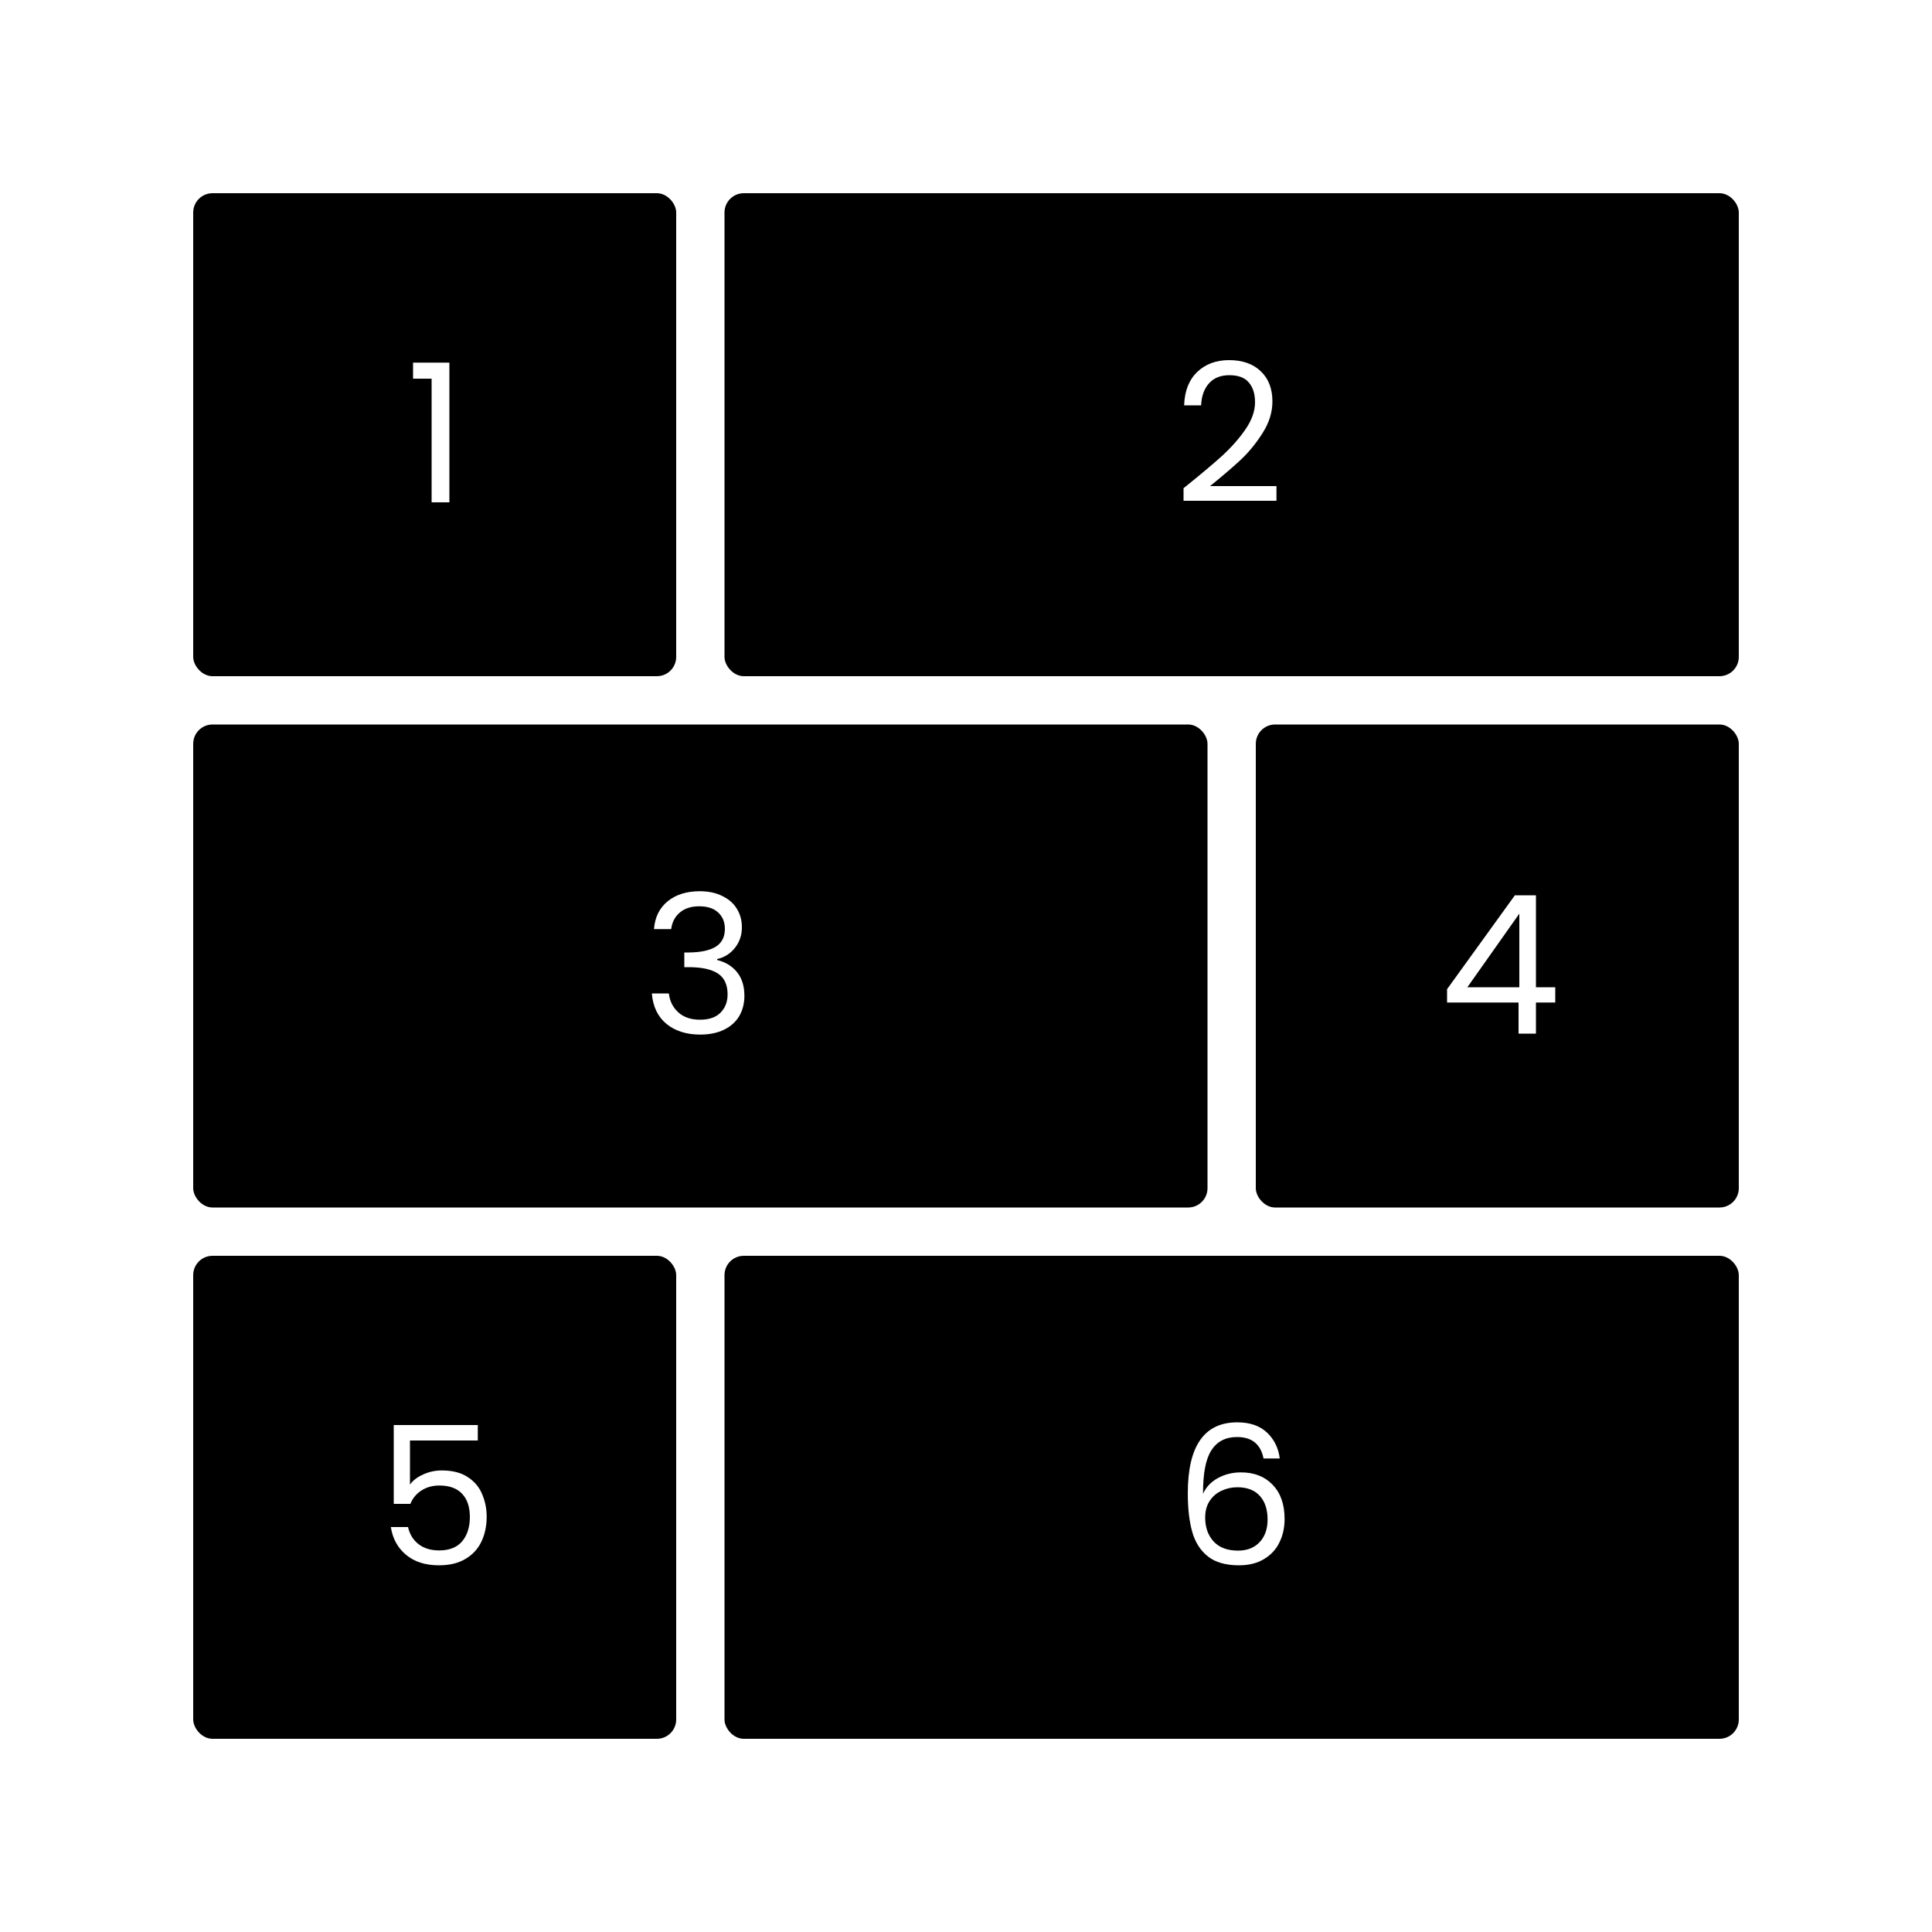 <svg width="200" height="200" viewBox="0 0 200 200" fill="none" xmlns="http://www.w3.org/2000/svg">
<rect width="200" height="200" fill="white"/>
<rect x="75" y="130" width="105" height="50" rx="2" fill="black"/>
<rect x="75" y="20" width="105" height="50" rx="2" fill="black"/>
<rect x="20" y="130" width="50" height="50" rx="2" fill="black"/>
<rect x="20" y="75" width="105" height="50" rx="2" fill="black"/>
<rect x="20" y="20" width="50" height="50" rx="2" fill="black"/>
<rect x="130" y="75" width="50" height="50" rx="2" fill="black"/>
<path d="M42.76 39.2V37.54H46.52V52H44.68V39.2H42.76Z" fill="white"/>
<path d="M122.52 50.54C124.213 49.18 125.54 48.067 126.5 47.2C127.46 46.32 128.267 45.407 128.92 44.46C129.587 43.5 129.92 42.56 129.92 41.64C129.92 40.773 129.707 40.093 129.28 39.6C128.867 39.093 128.193 38.84 127.26 38.84C126.353 38.84 125.647 39.127 125.14 39.7C124.647 40.26 124.38 41.013 124.34 41.96H122.58C122.633 40.467 123.087 39.313 123.94 38.5C124.793 37.687 125.893 37.28 127.24 37.28C128.613 37.28 129.7 37.66 130.5 38.42C131.313 39.18 131.72 40.227 131.72 41.56C131.72 42.667 131.387 43.747 130.72 44.8C130.067 45.84 129.32 46.76 128.48 47.56C127.64 48.347 126.567 49.267 125.26 50.32H132.14V51.84H122.52V50.54Z" fill="white"/>
<path d="M130.8 150.98C130.507 149.5 129.593 148.76 128.06 148.76C126.873 148.76 125.987 149.22 125.4 150.14C124.813 151.047 124.527 152.547 124.54 154.64C124.847 153.947 125.353 153.407 126.06 153.02C126.78 152.62 127.58 152.42 128.46 152.42C129.833 152.42 130.927 152.847 131.74 153.7C132.567 154.553 132.98 155.733 132.98 157.24C132.98 158.147 132.8 158.96 132.44 159.68C132.093 160.4 131.56 160.973 130.84 161.4C130.133 161.827 129.273 162.04 128.26 162.04C126.887 162.04 125.813 161.733 125.04 161.12C124.267 160.507 123.727 159.66 123.42 158.58C123.113 157.5 122.96 156.167 122.96 154.58C122.96 149.687 124.667 147.24 128.08 147.24C129.387 147.24 130.413 147.593 131.16 148.3C131.907 149.007 132.347 149.9 132.48 150.98H130.8ZM128.08 153.96C127.507 153.96 126.967 154.08 126.46 154.32C125.953 154.547 125.54 154.9 125.22 155.38C124.913 155.847 124.76 156.42 124.76 157.1C124.76 158.113 125.053 158.94 125.64 159.58C126.227 160.207 127.067 160.52 128.16 160.52C129.093 160.52 129.833 160.233 130.38 159.66C130.94 159.073 131.22 158.287 131.22 157.3C131.22 156.26 130.953 155.447 130.42 154.86C129.887 154.26 129.107 153.96 128.08 153.96Z" fill="white"/>
<path d="M67.7 96.18C67.793 94.953 68.267 93.993 69.12 93.3C69.973 92.607 71.08 92.26 72.44 92.26C73.347 92.26 74.127 92.427 74.78 92.76C75.447 93.08 75.947 93.52 76.28 94.08C76.627 94.64 76.8 95.273 76.8 95.98C76.8 96.807 76.56 97.52 76.08 98.12C75.613 98.72 75 99.107 74.24 99.28V99.38C75.107 99.593 75.793 100.013 76.3 100.64C76.807 101.267 77.06 102.087 77.06 103.1C77.06 103.86 76.887 104.547 76.54 105.16C76.193 105.76 75.673 106.233 74.98 106.58C74.287 106.927 73.453 107.1 72.48 107.1C71.067 107.1 69.907 106.733 69 106C68.093 105.253 67.587 104.2 67.48 102.84H69.24C69.333 103.64 69.66 104.293 70.22 104.8C70.78 105.307 71.527 105.56 72.46 105.56C73.393 105.56 74.1 105.32 74.58 104.84C75.073 104.347 75.32 103.713 75.32 102.94C75.32 101.94 74.987 101.22 74.32 100.78C73.653 100.34 72.647 100.12 71.3 100.12H70.84V98.6H71.32C72.547 98.587 73.473 98.387 74.1 98C74.727 97.6 75.04 96.987 75.04 96.16C75.04 95.453 74.807 94.887 74.34 94.46C73.887 94.033 73.233 93.82 72.38 93.82C71.553 93.82 70.887 94.033 70.38 94.46C69.873 94.887 69.573 95.46 69.48 96.18H67.7Z" fill="white"/>
<path d="M149.8 103.78V102.4L156.82 92.68H159V102.2H161V103.78H159V107H157.2V103.78H149.8ZM157.28 94.58L151.9 102.2H157.28V94.58Z" fill="white"/>
<path d="M49.46 149.12H42.44V153.68C42.747 153.253 43.2 152.907 43.8 152.64C44.4 152.36 45.047 152.22 45.74 152.22C46.847 152.22 47.747 152.453 48.44 152.92C49.133 153.373 49.627 153.967 49.92 154.7C50.227 155.42 50.38 156.187 50.38 157C50.38 157.96 50.2 158.82 49.84 159.58C49.48 160.34 48.927 160.94 48.18 161.38C47.447 161.82 46.533 162.04 45.44 162.04C44.04 162.04 42.907 161.68 42.04 160.96C41.173 160.24 40.647 159.28 40.46 158.08H42.24C42.413 158.84 42.78 159.433 43.34 159.86C43.9 160.287 44.607 160.5 45.46 160.5C46.513 160.5 47.307 160.187 47.84 159.56C48.373 158.92 48.64 158.08 48.64 157.04C48.64 156 48.373 155.2 47.84 154.64C47.307 154.067 46.52 153.78 45.48 153.78C44.773 153.78 44.153 153.953 43.62 154.3C43.1 154.633 42.72 155.093 42.48 155.68H40.76V147.52H49.46V149.12Z" fill="white"/>
</svg>

